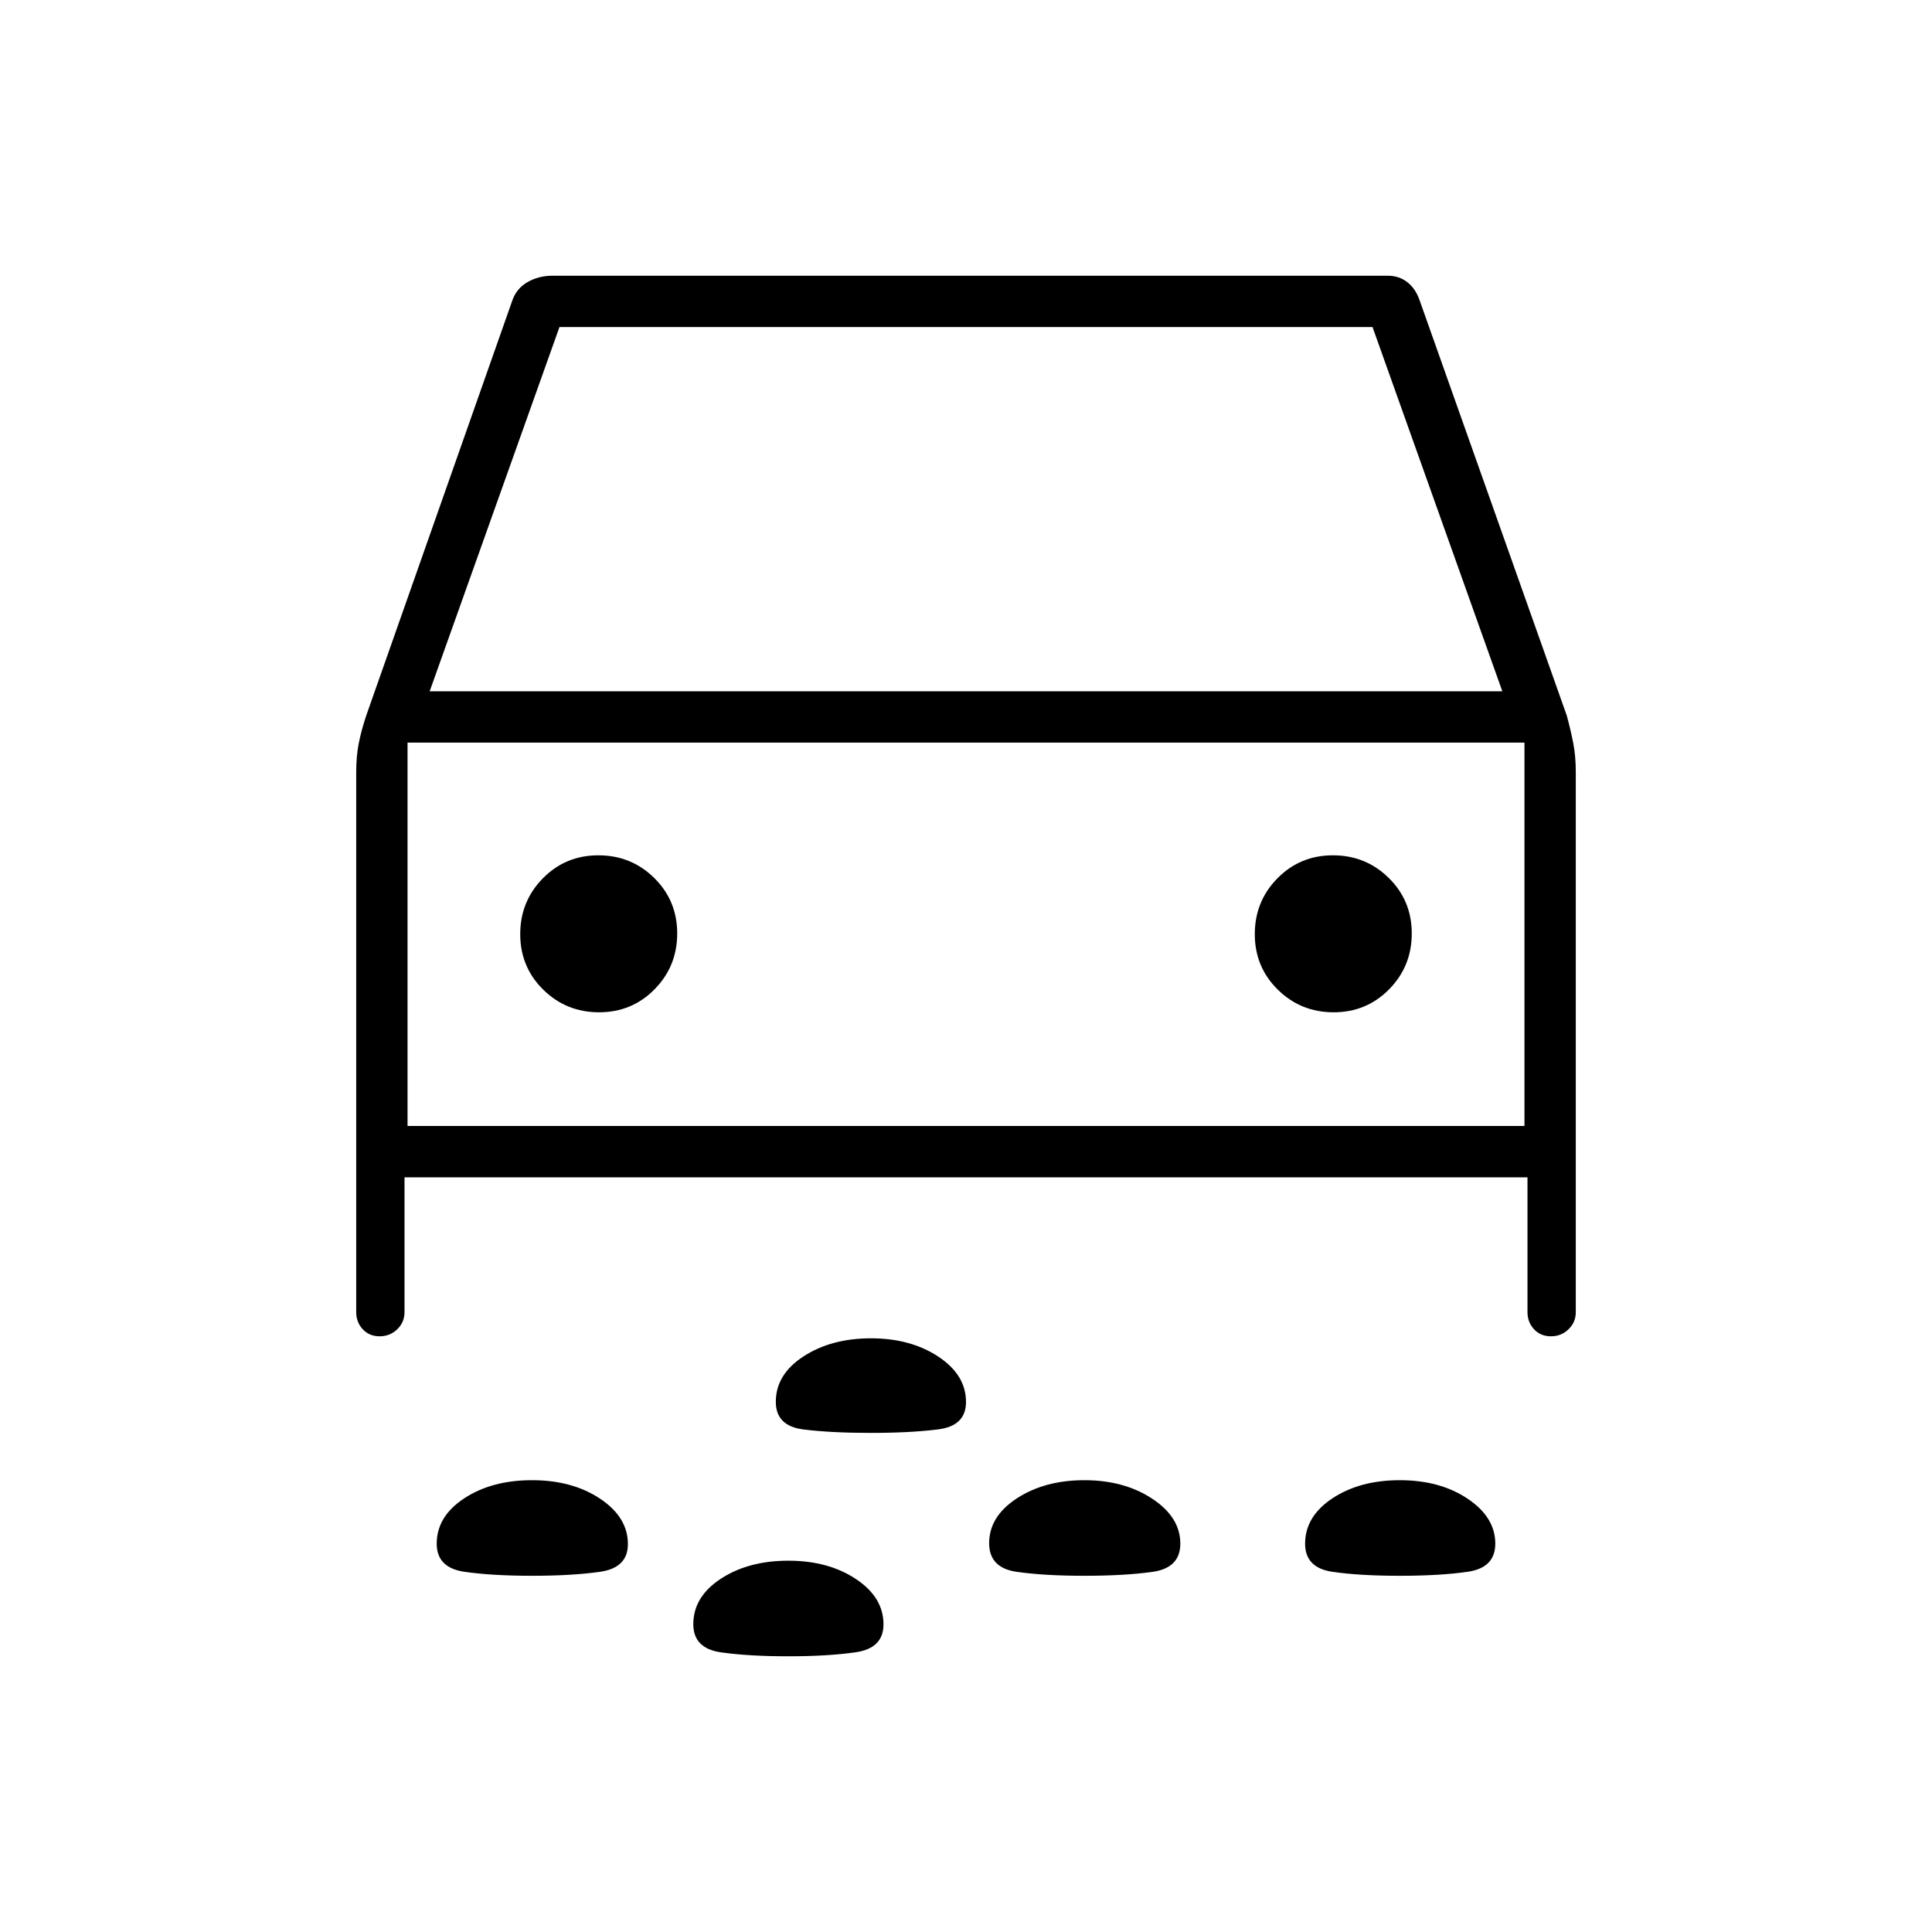 <svg xmlns="http://www.w3.org/2000/svg" height="24" viewBox="0 -960 960 960" width="24"><path d="M432.71-248q-19.71 0-33.46-1.71t-13.75-13.74q0-13.63 13.79-22.59 13.8-8.96 33.5-8.96 19.71 0 33.46 9.1Q480-276.81 480-263.36q0 11.86-13.79 13.61-13.8 1.75-33.5 1.75Zm262.85 71q-20.06 0-33.56-1.99-13.5-2-13.5-13.96 0-13.55 13.59-22.55t33.5-9q19.91 0 33.66 9.2Q743-206.1 743-192.96q0 11.97-13.69 13.97-13.69 1.99-33.75 1.99Zm-156.75 0q-19.87 0-33.59-1.96-13.72-1.96-13.72-14.22 0-13.32 13.81-22.32 13.8-9 33.53-9 19.72 0 33.69 9.2 13.97 9.2 13.97 22.34 0 12.1-13.91 14.03-13.91 1.93-33.78 1.93Zm-274.46 0q-19.85 0-33.6-1.99-13.75-2-13.75-13.96 0-13.55 13.69-22.55t33.69-9q20 0 33.81 9.2Q312-206.1 312-192.73q0 11.8-13.9 13.76-13.89 1.97-33.75 1.97Zm127.36 40q-19.71 0-33.46-1.96t-13.75-13.99q0-13.63 13.69-22.59 13.69-8.96 33.55-8.96 19.85 0 33.55 9.1Q439-166.31 439-152.86 439-141 425.21-139q-13.8 2-33.5 2ZM201-375v67q0 5-3.6 8.5-3.61 3.5-8.75 3.5-5.15 0-8.4-3.5T177-308v-268.41q0-7.75 1.25-14.17T182-604.5l72.5-206q2.07-6.15 7.63-9.33 5.56-3.17 12.37-3.17h415q5.75 0 9.88 3.28 4.12 3.27 6.12 9.22l73 206q2 7.34 3.25 13.84t1.25 14.25V-308q0 5-3.6 8.5-3.61 3.5-8.75 3.5-5.15 0-8.4-3.5T759-308v-67H201Zm12.5-241.5h533l-64.5-181H278l-64.5 181ZM297.68-457q16.32 0 27.57-11.43 11.25-11.42 11.25-27.75 0-16.32-11.43-27.57Q313.65-535 297.32-535q-16.32 0-27.57 11.43-11.25 11.42-11.25 27.75 0 16.32 11.43 27.57Q281.35-457 297.68-457Zm365 0q16.32 0 27.57-11.43 11.25-11.42 11.25-27.75 0-16.32-11.43-27.57Q678.65-535 662.32-535q-16.32 0-27.57 11.43-11.25 11.42-11.25 27.75 0 16.32 11.43 27.57Q646.35-457 662.68-457ZM202.5-400.5h555V-591h-555v190.5ZM480-496Z"/></svg>
